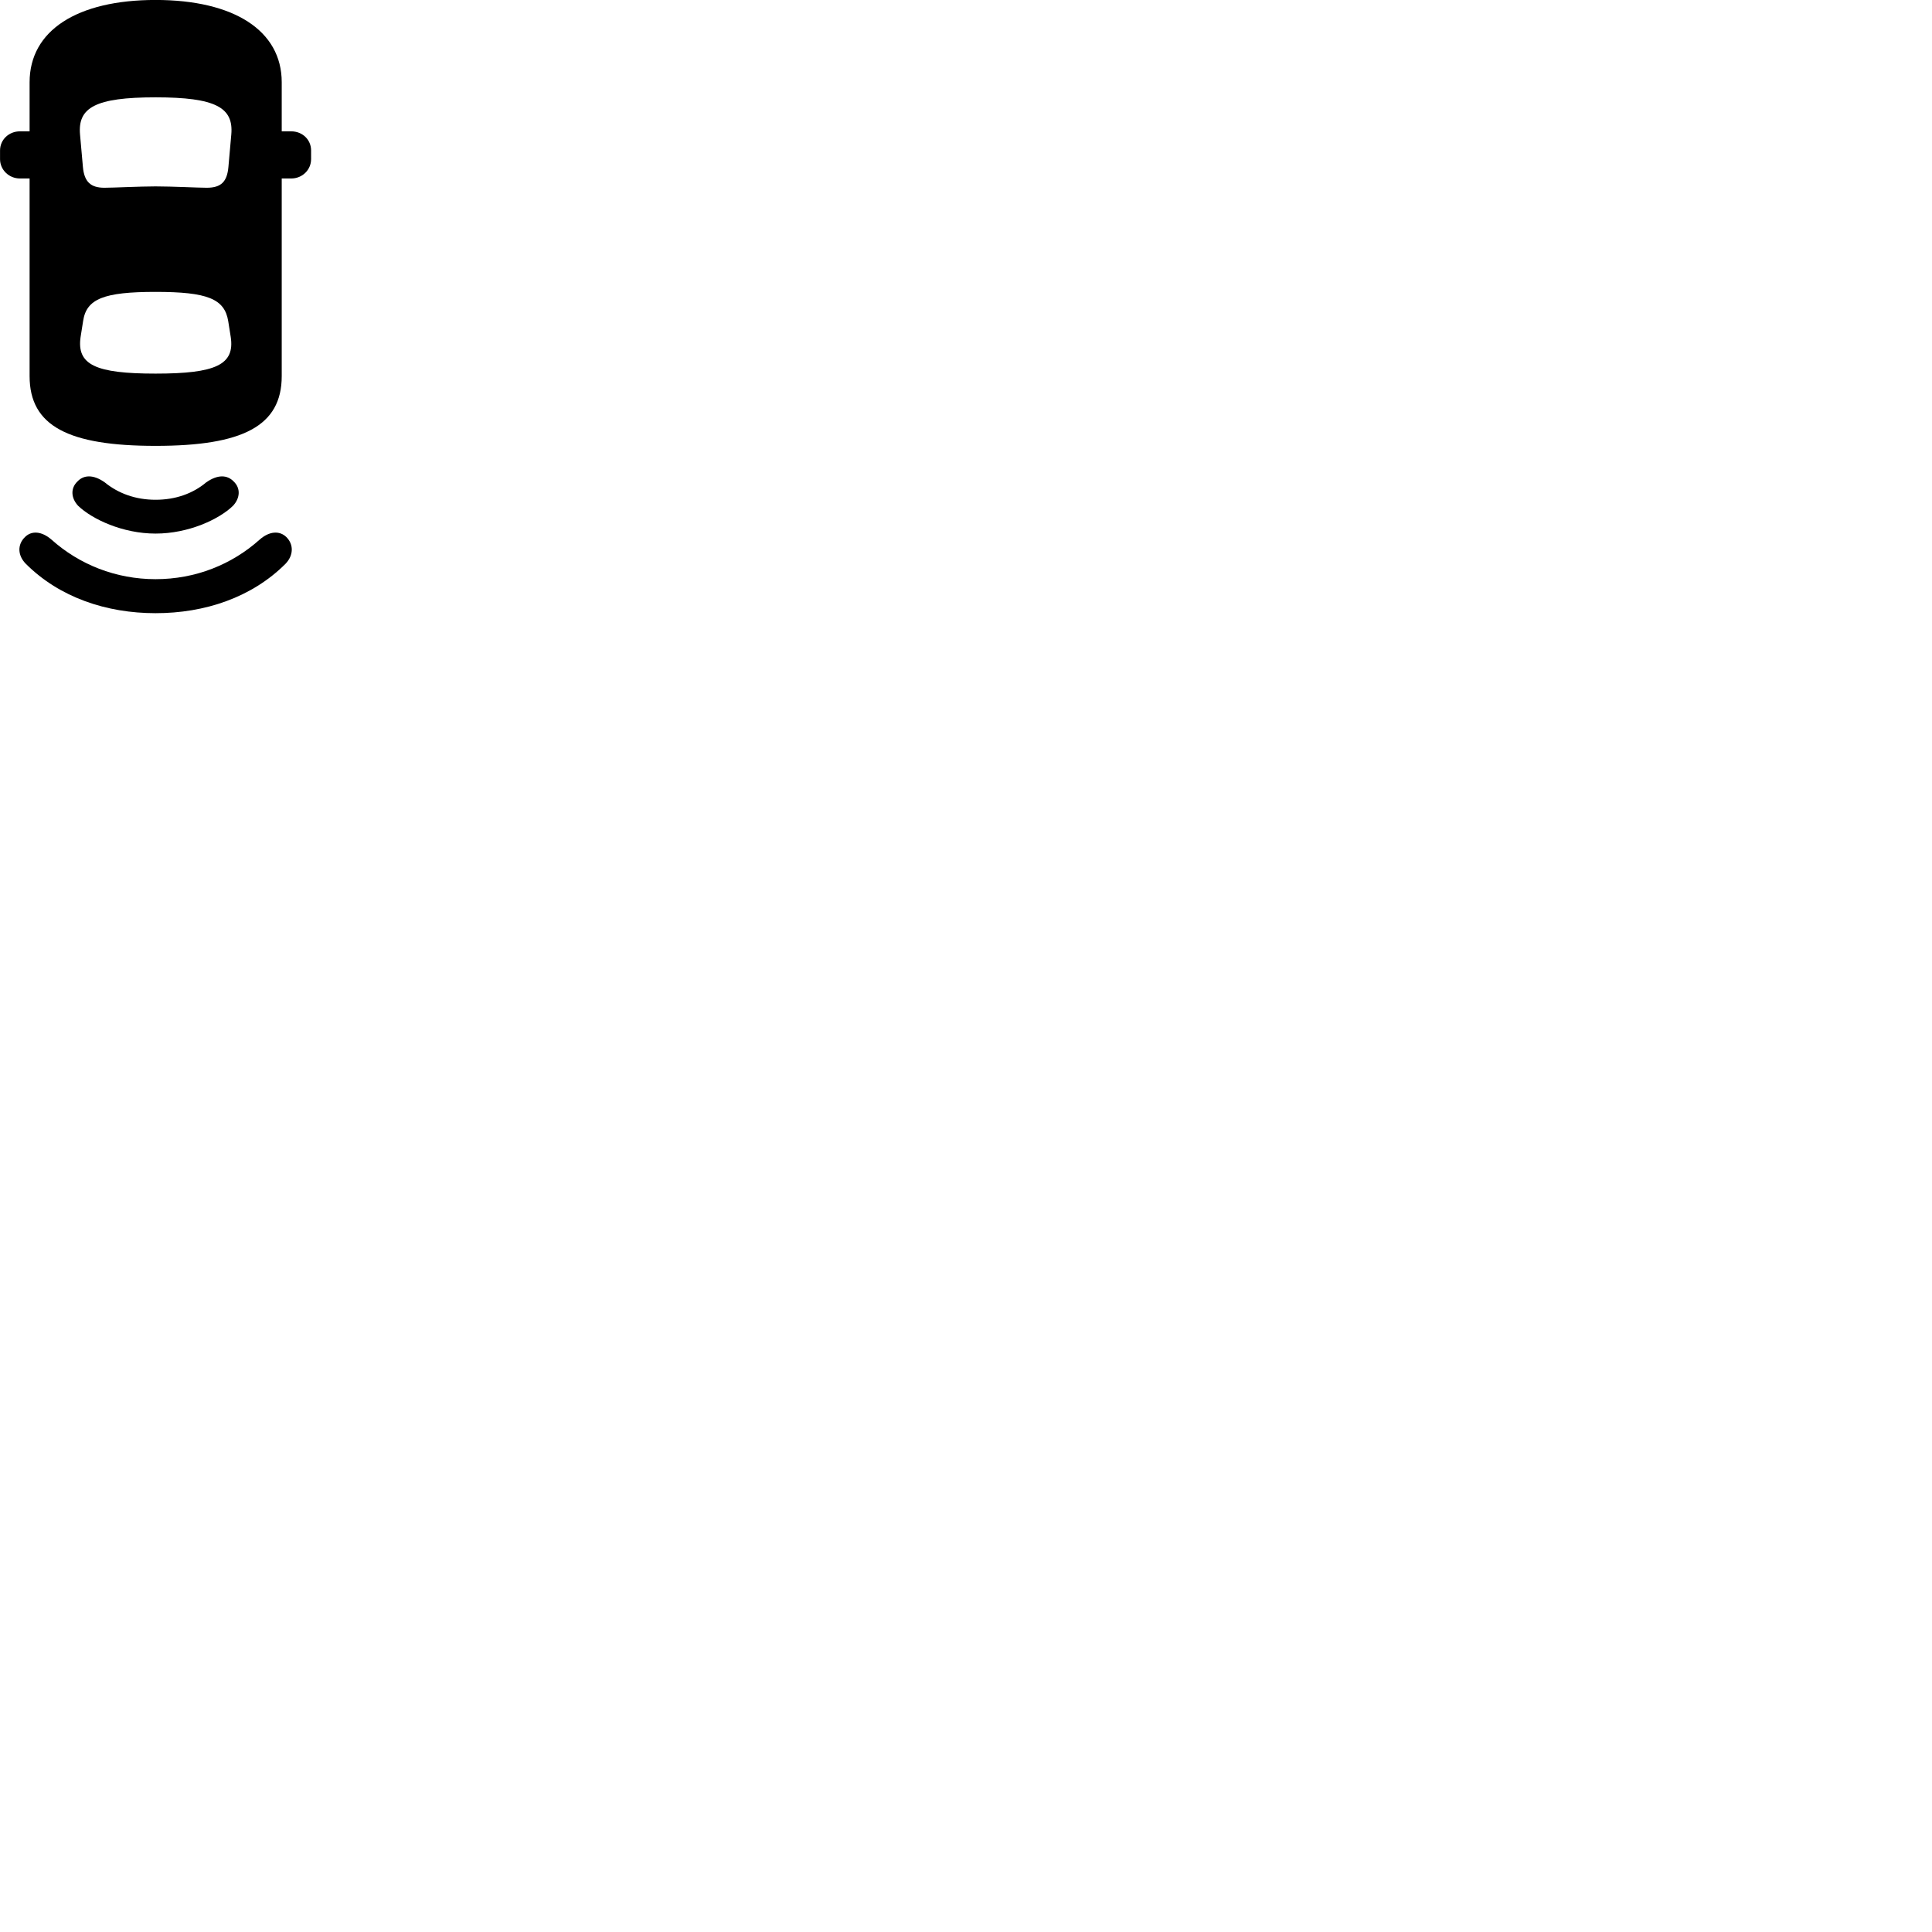 
        <svg xmlns="http://www.w3.org/2000/svg" viewBox="0 0 100 100">
            <path d="M8.052 23.078C12.552 23.078 14.582 22.058 14.582 19.468V9.238H15.072C15.652 9.238 16.102 8.788 16.102 8.238V7.788C16.102 7.228 15.652 6.798 15.072 6.798H14.582V4.258C14.582 1.578 12.102 -0.002 8.052 -0.002C3.992 -0.002 1.532 1.578 1.532 4.258V6.798H1.032C0.462 6.798 0.002 7.228 0.002 7.788V8.238C0.002 8.788 0.462 9.238 1.032 9.238H1.532V19.468C1.532 22.058 3.552 23.078 8.052 23.078ZM8.052 9.648C7.232 9.648 5.872 9.718 5.402 9.718C4.692 9.718 4.362 9.408 4.292 8.648L4.142 6.958C4.022 5.568 4.932 5.038 8.052 5.038C11.172 5.038 12.092 5.568 11.972 6.958L11.822 8.648C11.752 9.408 11.442 9.718 10.702 9.718C10.242 9.718 8.932 9.648 8.052 9.648ZM8.052 19.338C4.932 19.338 3.962 18.878 4.172 17.438L4.302 16.618C4.472 15.468 5.372 15.108 8.052 15.108C10.742 15.108 11.622 15.468 11.812 16.618L11.942 17.438C12.162 18.878 11.172 19.338 8.052 19.338ZM8.052 25.868C7.032 25.868 6.132 25.548 5.422 24.968C4.832 24.548 4.332 24.578 4.012 24.918C3.642 25.268 3.672 25.778 4.042 26.178C4.772 26.878 6.352 27.618 8.052 27.618C9.762 27.618 11.342 26.878 12.062 26.178C12.432 25.778 12.462 25.268 12.092 24.918C11.762 24.578 11.272 24.548 10.672 24.968C9.982 25.548 9.082 25.868 8.052 25.868ZM8.052 29.978C5.992 29.978 4.102 29.218 2.662 27.928C2.152 27.488 1.632 27.458 1.292 27.798C0.892 28.188 0.912 28.748 1.332 29.178C3.082 30.928 5.512 31.738 8.052 31.738C10.602 31.738 13.032 30.928 14.782 29.178C15.192 28.748 15.212 28.188 14.822 27.798C14.472 27.458 13.942 27.488 13.442 27.928C12.002 29.218 10.122 29.978 8.052 29.978Z" />
        </svg>
    
